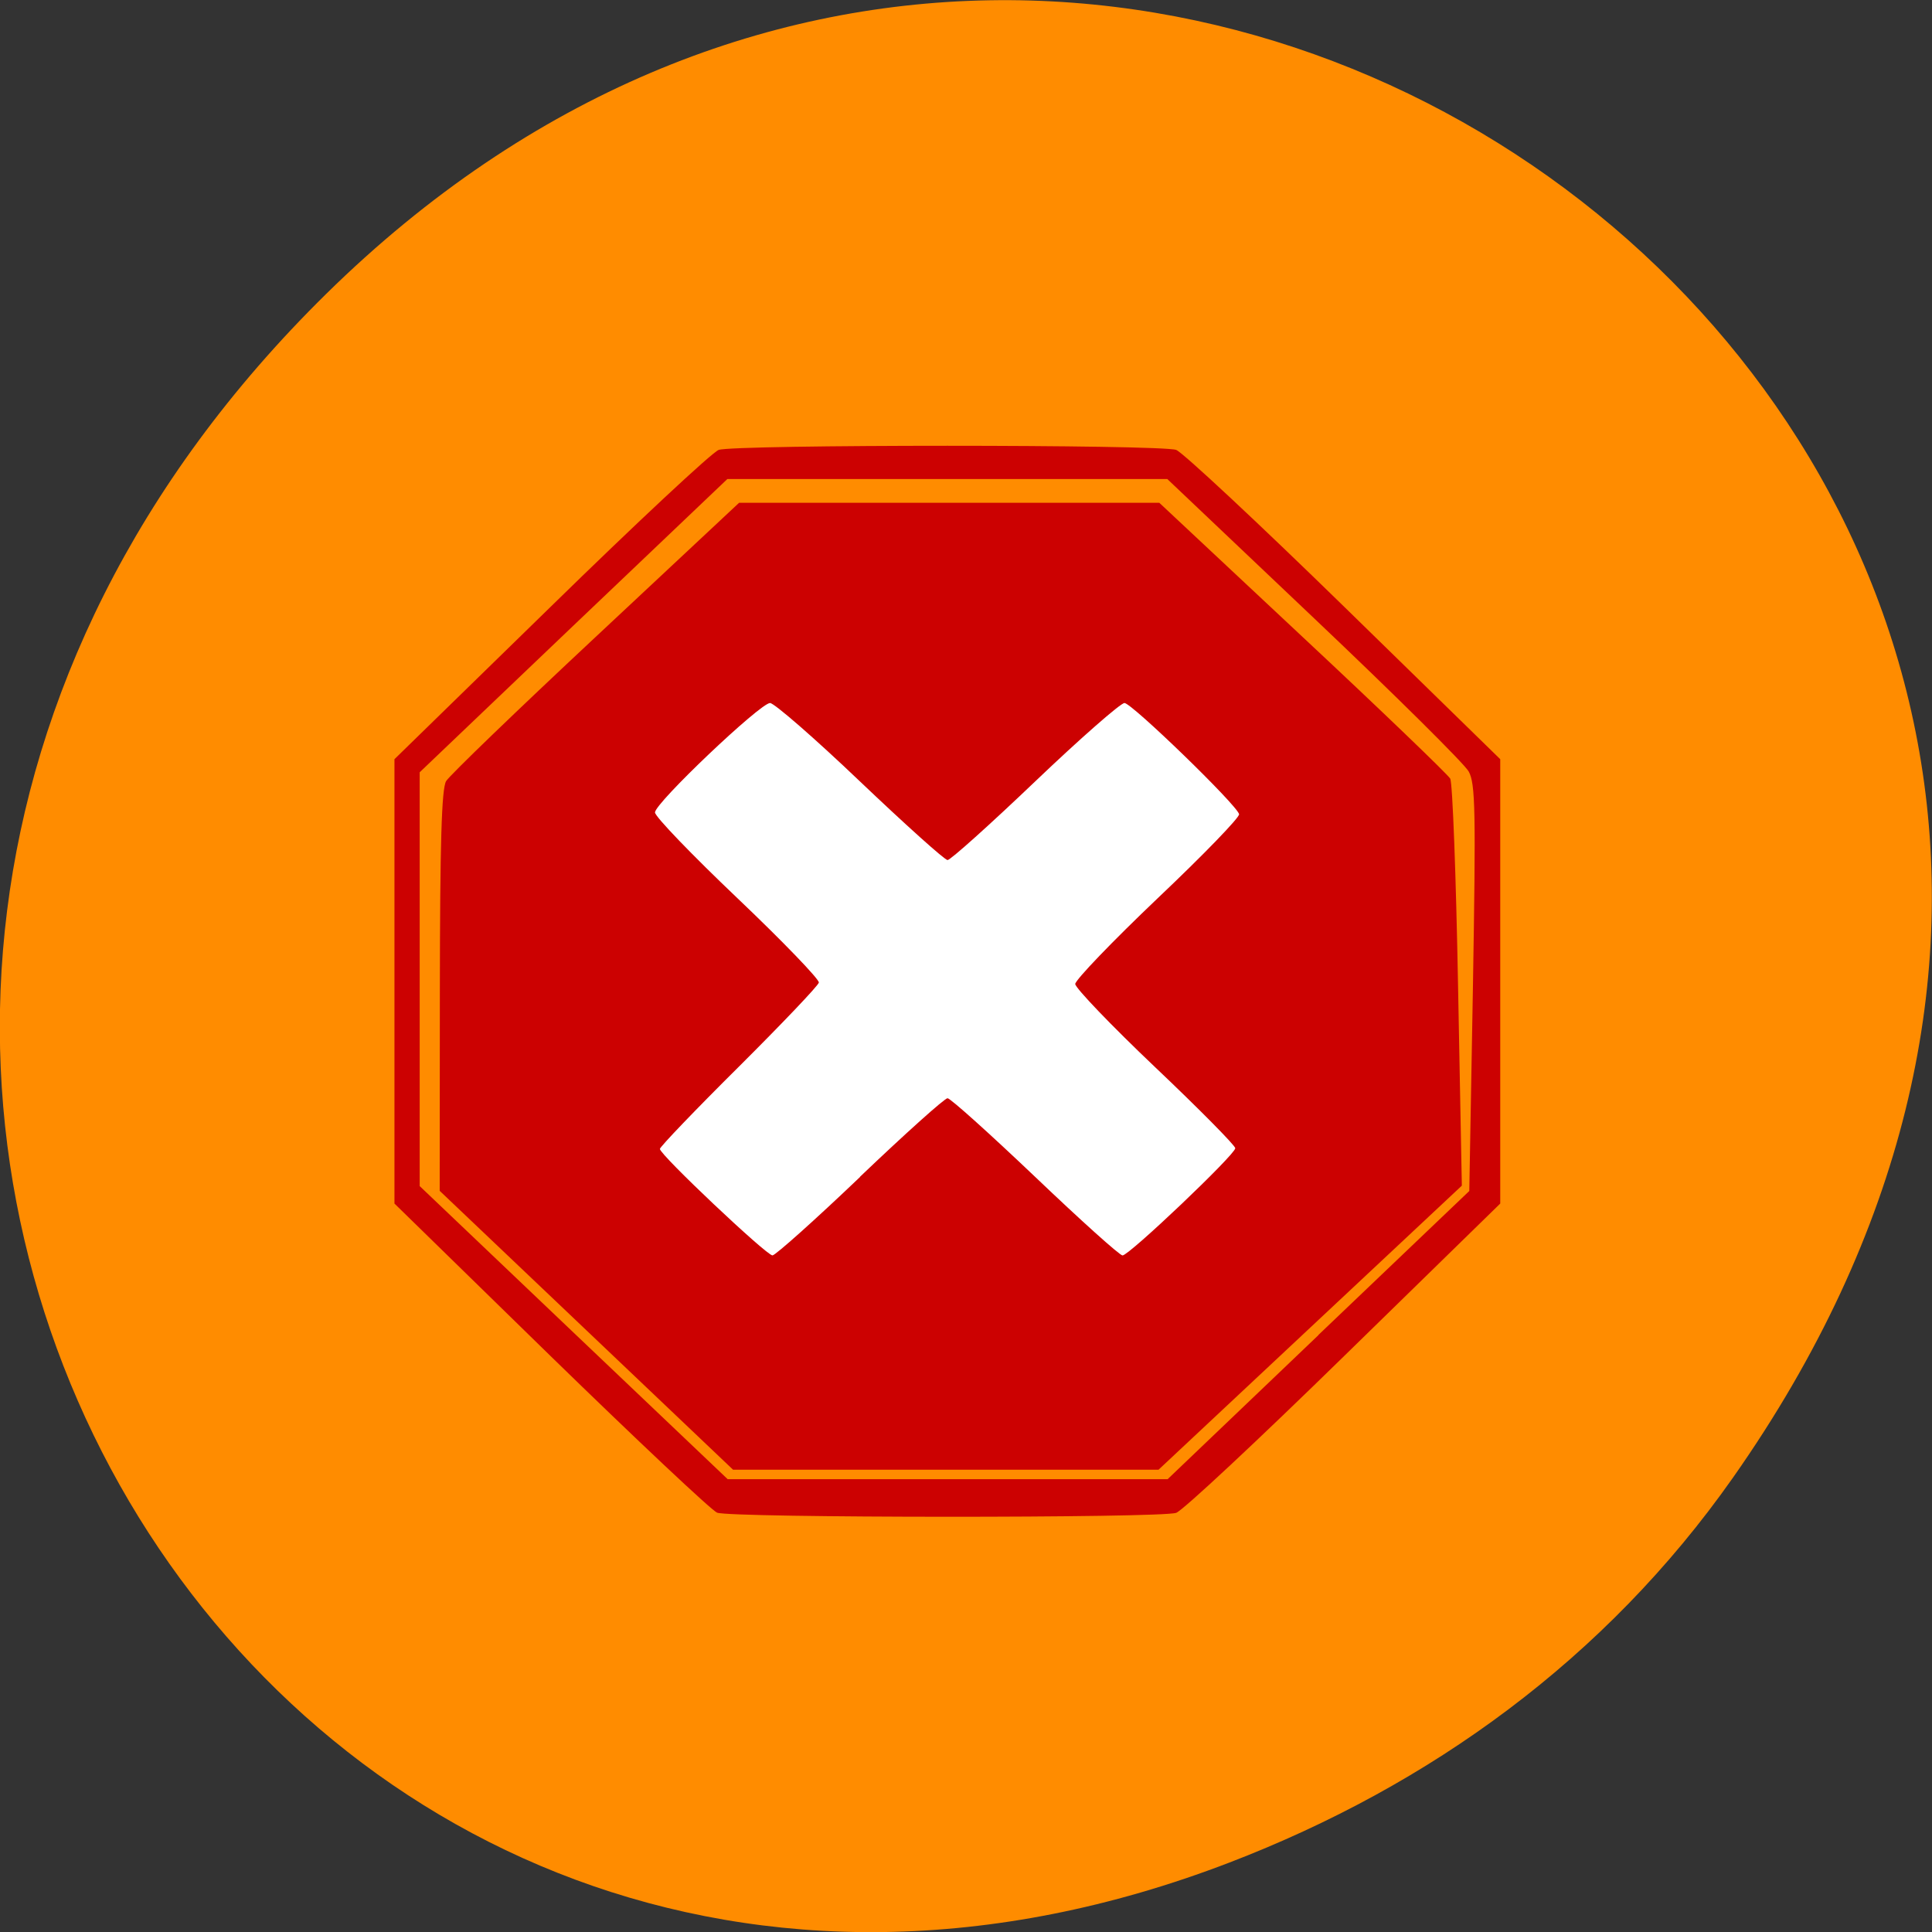 <svg xmlns="http://www.w3.org/2000/svg" viewBox="0 0 48 48"><rect x="0" y="0" width="48" height="48" fill="#333333" stroke="none"/><path d="m 43.05 36.719 c 17.262 -24.547 -14.613 -49.42 -34.945 -29.418 c -19.16 18.844 -1.398 48.13 22.441 38.973 c 4.973 -1.91 9.336 -5.05 12.504 -9.555" fill="#ff8c00"/><path d="m 33.941 24.488 c 0 5.664 -4.629 10.254 -10.344 10.254 c -5.711 0 -10.34 -4.59 -10.34 -10.254 c 0 -5.66 4.629 -10.254 10.34 -10.254 c 5.715 0 10.344 4.594 10.344 10.254" fill="#fff"/><path d="m 17.816 37.582 c -0.137 -0.055 -1.996 -1.805 -4.133 -3.887 l -3.883 -3.793 v -11.04 l 3.883 -3.789 c 2.133 -2.086 4.01 -3.836 4.172 -3.895 c 0.383 -0.137 10.984 -0.137 11.367 0 c 0.16 0.059 2.035 1.809 4.172 3.895 l 3.879 3.789 v 11.04 l -3.879 3.789 c -2.133 2.086 -4.01 3.84 -4.172 3.895 c -0.367 0.133 -11.06 0.129 -11.406 -0.004 m 14.938 -4.414 l 3.75 -3.578 l 0.09 -5.04 c 0.074 -4.41 0.063 -5.082 -0.105 -5.383 c -0.105 -0.191 -1.832 -1.902 -3.84 -3.805 l -3.648 -3.461 h -10.93 l -3.824 3.641 l -3.82 3.645 v 10.281 l 3.824 3.641 l 3.828 3.641 h 10.93 l 3.75 -3.582 m -18.19 -0.117 l -3.645 -3.465 l 0.004 -4.965 c 0.004 -3.676 0.043 -5.03 0.156 -5.215 c 0.082 -0.137 1.754 -1.75 3.715 -3.582 l 3.563 -3.332 h 10.441 l 3.559 3.332 c 1.961 1.832 3.609 3.418 3.668 3.52 c 0.059 0.105 0.145 2.422 0.195 5.152 l 0.094 4.961 l -3.766 3.527 l -3.77 3.531 h -10.57 m 3.152 -7.277 c 1.125 -1.074 2.105 -1.953 2.176 -1.953 c 0.07 0 1.047 0.879 2.176 1.953 c 1.125 1.074 2.102 1.953 2.172 1.953 c 0.164 0 2.801 -2.508 2.801 -2.664 c 0 -0.066 -0.895 -0.973 -1.988 -2.01 c -1.094 -1.039 -1.988 -1.973 -1.988 -2.07 c 0 -0.098 0.922 -1.059 2.051 -2.133 c 1.133 -1.074 2.039 -2.01 2.02 -2.086 c -0.055 -0.23 -2.668 -2.762 -2.848 -2.762 c -0.094 0 -1.094 0.875 -2.219 1.949 c -1.125 1.074 -2.105 1.953 -2.176 1.953 c -0.07 0 -1.047 -0.879 -2.176 -1.953 c -1.125 -1.074 -2.133 -1.949 -2.234 -1.949 c -0.242 0 -2.859 2.484 -2.859 2.719 c 0 0.102 0.922 1.059 2.051 2.133 c 1.129 1.074 2.039 2.02 2.02 2.094 c -0.016 0.078 -0.914 1.02 -1.988 2.09 c -1.078 1.07 -1.961 1.992 -1.961 2.043 c 0 0.145 2.648 2.645 2.797 2.645 c 0.07 0 1.051 -0.875 2.176 -1.949" fill="#cc0101"/></svg>